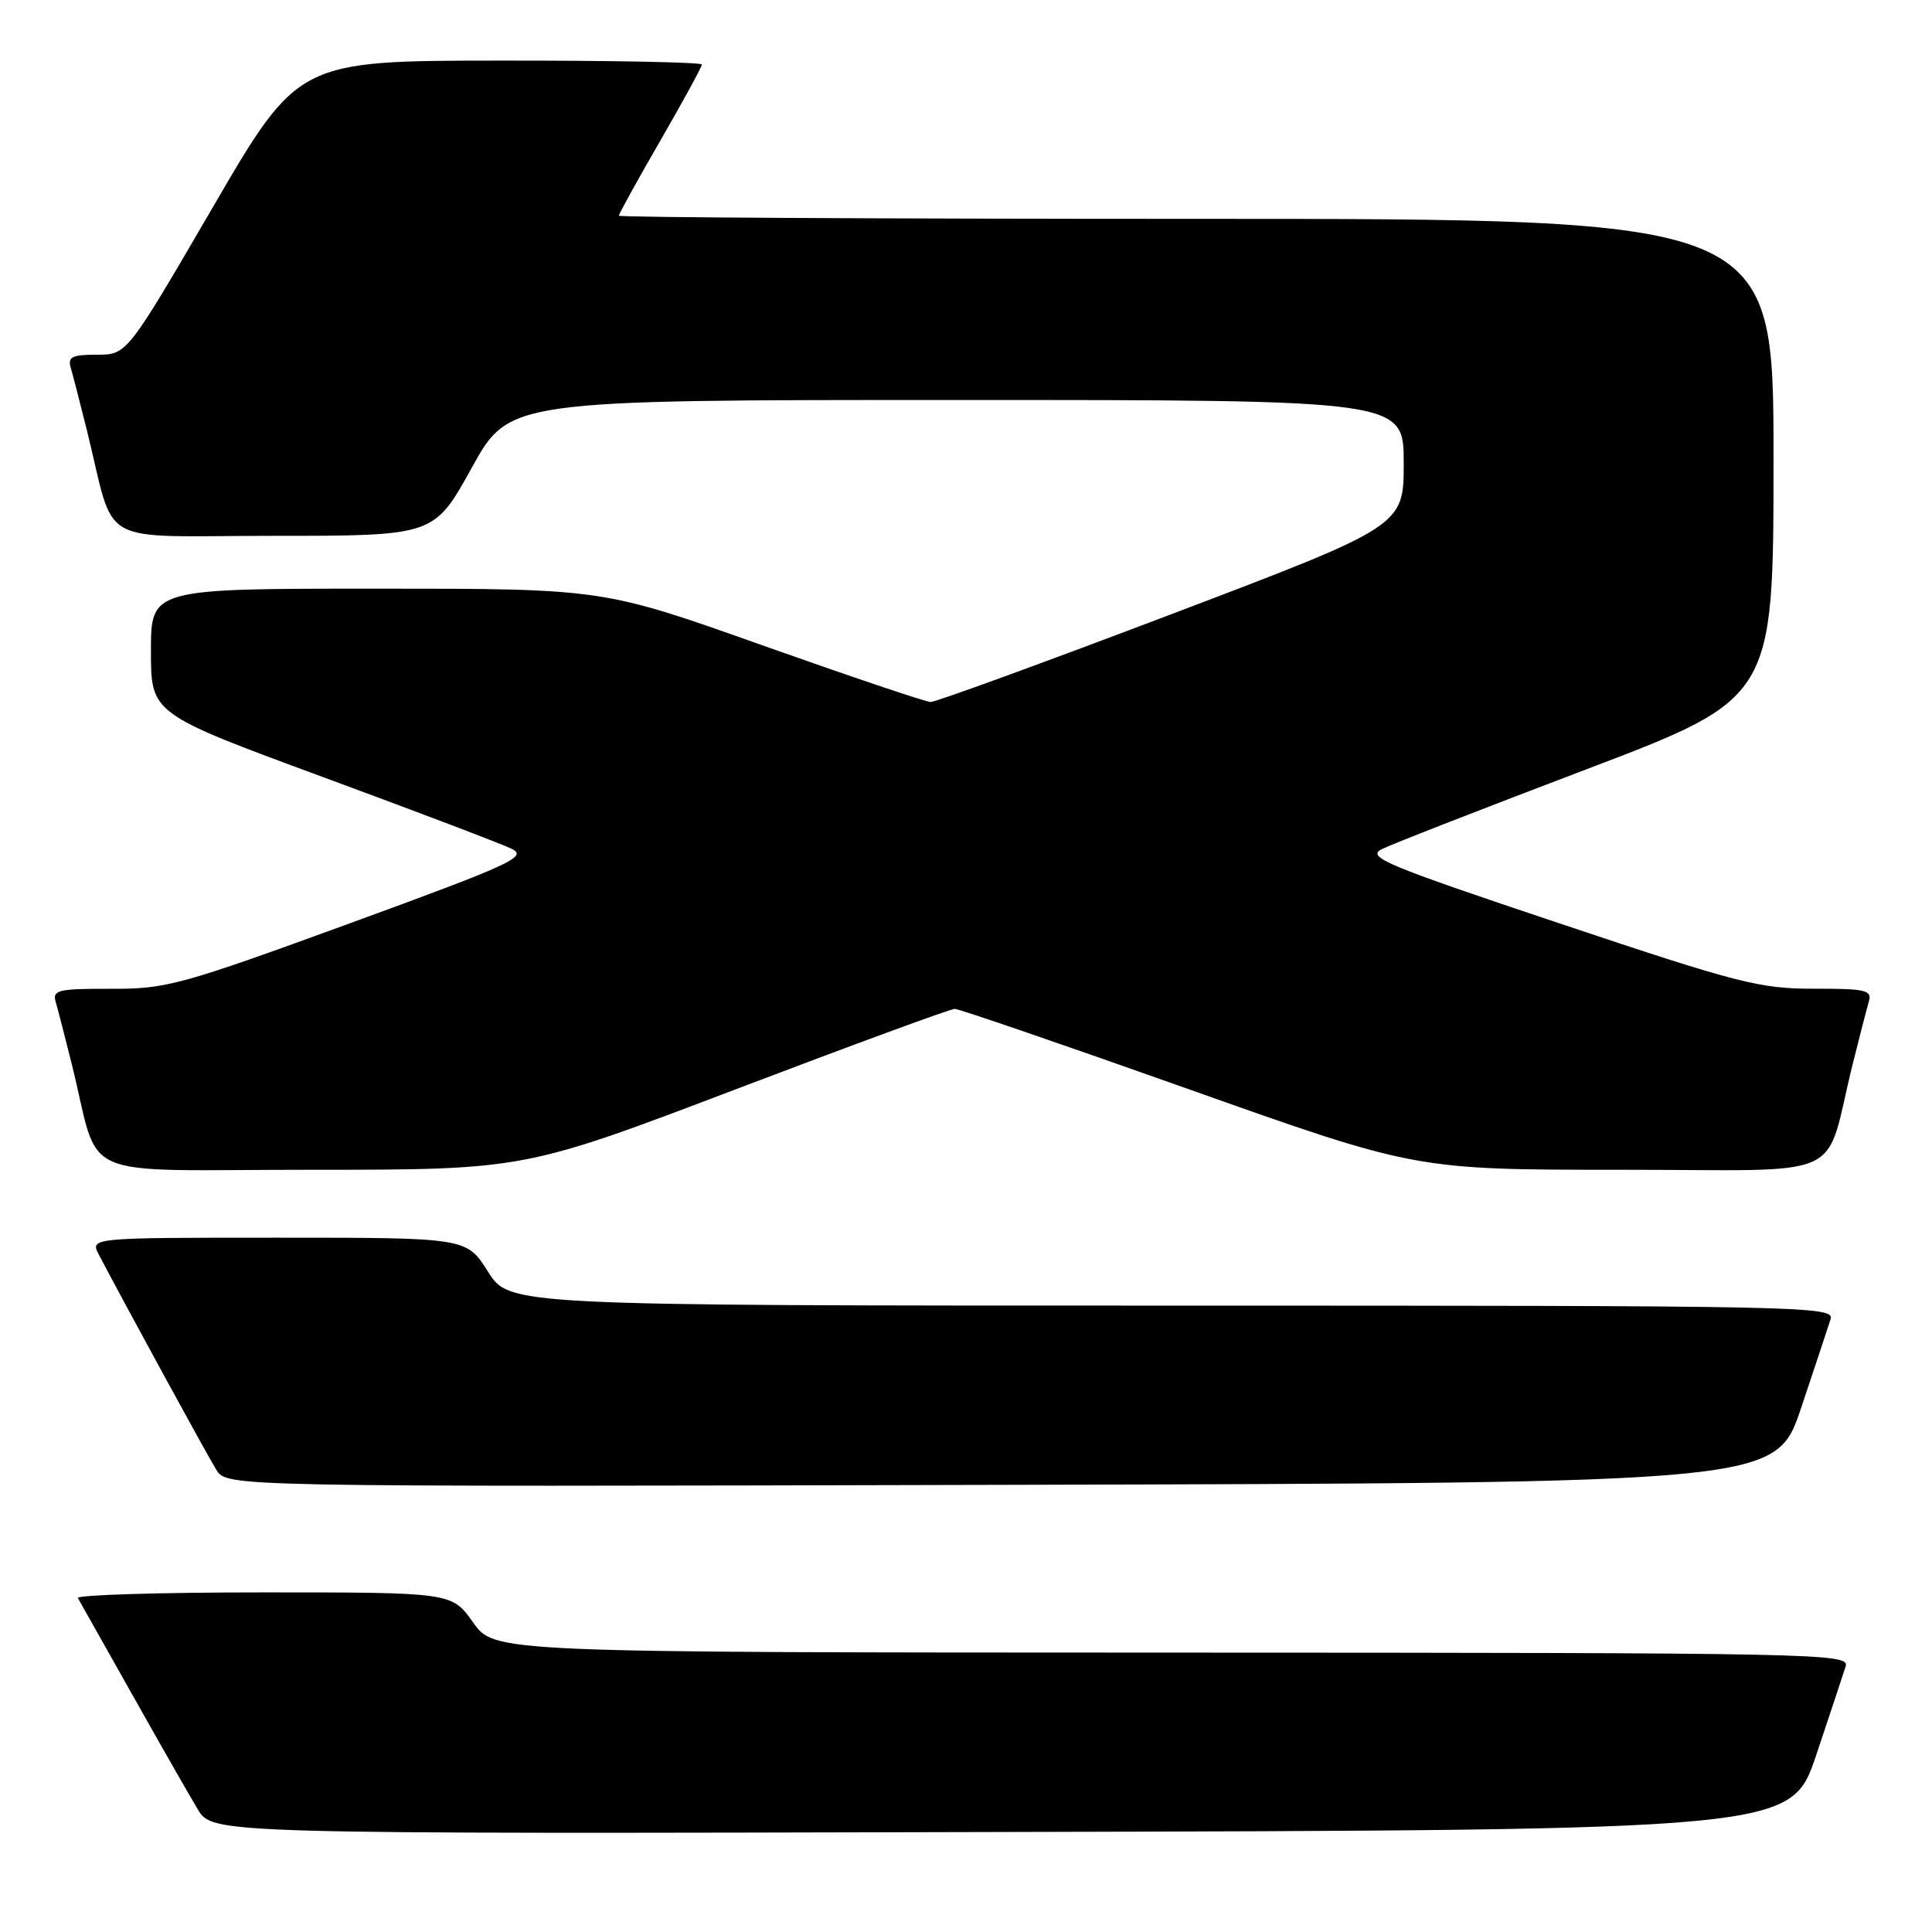 <?xml version="1.0" encoding="UTF-8" standalone="no"?>
<!DOCTYPE svg PUBLIC "-//W3C//DTD SVG 1.1//EN" "http://www.w3.org/Graphics/SVG/1.1/DTD/svg11.dtd" >
<svg xmlns="http://www.w3.org/2000/svg" xmlns:xlink="http://www.w3.org/1999/xlink" version="1.1" viewBox="0 0 256 256">
 <g >
 <path fill="currentColor"
d=" M 240.66 232.55 C 242.49 227.08 244.25 221.79 244.56 220.80 C 245.11 219.08 241.34 219.00 155.32 218.98 C 65.50 218.96 65.50 218.96 62.69 214.98 C 59.87 211.00 59.87 211.00 34.88 211.00 C 21.13 211.00 10.08 211.34 10.32 211.75 C 10.56 212.16 13.79 217.90 17.50 224.50 C 21.21 231.10 25.13 237.96 26.21 239.75 C 28.17 243.01 28.17 243.01 132.74 242.75 C 237.32 242.50 237.32 242.50 240.66 232.55 Z  M 238.66 186.55 C 240.49 181.08 242.25 175.79 242.56 174.80 C 243.11 173.08 239.41 173.00 155.32 173.00 C 67.50 173.00 67.50 173.00 64.66 168.50 C 61.82 164.00 61.82 164.00 36.87 164.00 C 11.93 164.00 11.93 164.00 13.10 166.25 C 16.25 172.28 27.43 192.77 28.66 194.75 C 30.05 197.01 30.05 197.01 132.69 196.75 C 235.32 196.50 235.32 196.50 238.66 186.55 Z  M 97.48 144.34 C 112.89 138.48 125.95 133.68 126.50 133.68 C 127.05 133.67 141.02 138.47 157.53 144.33 C 187.57 155.00 187.57 155.00 214.74 155.00 C 245.47 155.00 241.58 156.77 245.49 141.00 C 246.38 137.43 247.34 133.71 247.62 132.75 C 248.08 131.19 247.29 131.00 240.32 131.01 C 233.14 131.01 230.37 130.30 206.63 122.35 C 183.40 114.57 181.00 113.56 183.13 112.50 C 184.43 111.85 196.64 107.09 210.25 101.92 C 235.00 92.51 235.00 92.51 235.00 60.76 C 235.00 29.00 235.00 29.00 158.50 29.00 C 116.42 29.00 82.00 28.81 82.00 28.58 C 82.00 28.35 84.47 23.87 87.50 18.63 C 90.52 13.39 93.00 8.86 93.00 8.55 C 93.00 8.25 80.96 8.01 66.25 8.03 C 39.50 8.05 39.50 8.05 28.16 27.53 C 16.82 47.00 16.82 47.00 12.84 47.00 C 9.53 47.00 8.95 47.29 9.38 48.75 C 9.66 49.71 10.62 53.42 11.51 57.00 C 15.42 72.76 12.31 71.00 36.30 71.00 C 57.52 71.00 57.52 71.00 62.50 62.00 C 67.48 53.00 67.48 53.00 126.74 53.00 C 186.00 53.00 186.00 53.00 186.00 61.35 C 186.00 69.69 186.00 69.69 155.25 81.37 C 138.34 87.79 123.97 93.03 123.31 93.02 C 122.66 93.01 112.62 89.62 101.00 85.50 C 79.88 78.00 79.88 78.00 49.94 78.00 C 20.00 78.00 20.00 78.00 20.00 86.28 C 20.00 94.56 20.00 94.56 42.75 102.95 C 55.26 107.56 66.55 111.85 67.84 112.49 C 69.93 113.53 67.73 114.54 46.34 122.35 C 23.90 130.54 22.04 131.05 14.68 131.02 C 7.70 131.00 6.92 131.19 7.38 132.75 C 7.66 133.71 8.62 137.43 9.51 141.00 C 13.42 156.77 9.40 155.00 41.26 155.00 C 69.45 155.00 69.45 155.00 97.48 144.34 Z "/>
</g>
</svg>